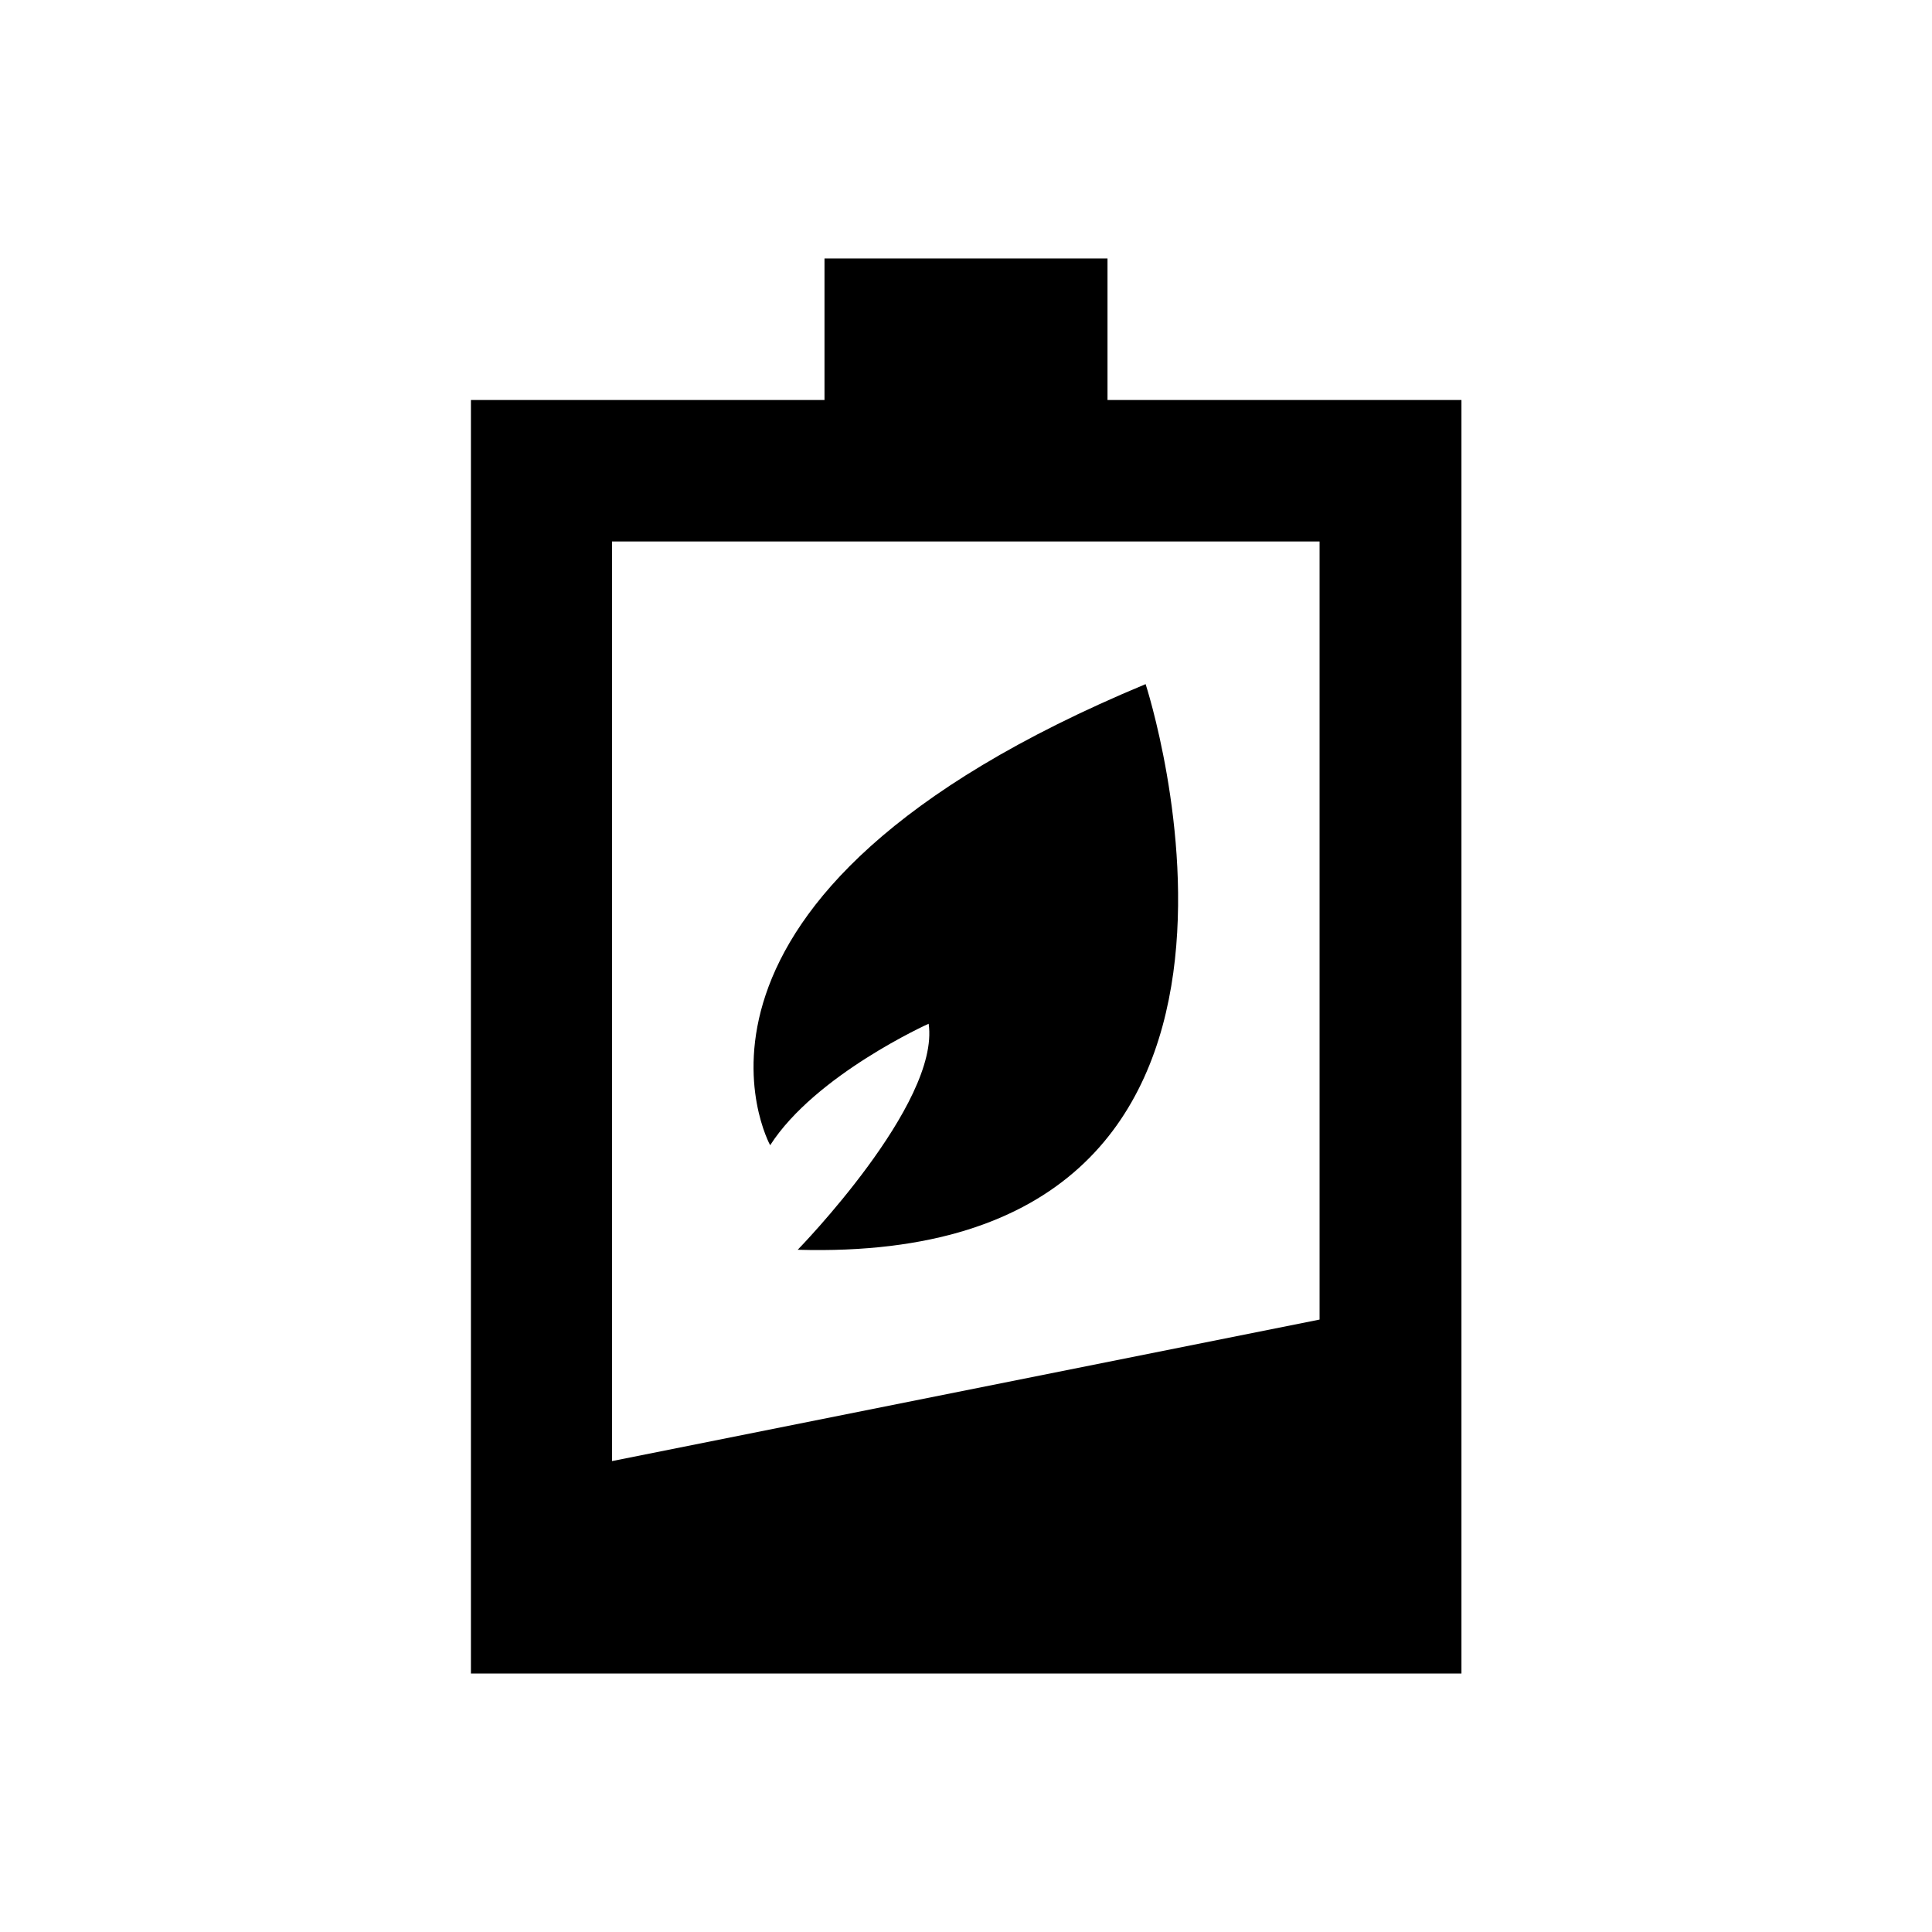 <?xml version="1.0" encoding="utf-8"?>
<!-- Generator: Adobe Illustrator 18.0.0, SVG Export Plug-In . SVG Version: 6.00 Build 0)  -->
<!DOCTYPE svg PUBLIC "-//W3C//DTD SVG 1.1//EN" "http://www.w3.org/Graphics/SVG/1.1/DTD/svg11.dtd">
<svg version="1.1" id="Layer_1" xmlns="http://www.w3.org/2000/svg" xmlns:xlink="http://www.w3.org/1999/xlink" x="0px" y="0px"
	 viewBox="0 0 512 512" enable-background="new 0 0 512 512" xml:space="preserve">
<g>
	<path d="M246.1,271.3c3.1,21.2-34.7,59.9-34.7,59.9c142.5,4.1,92.2-149.9,92.2-149.9c-135.8,56.5-99.5,122.2-99.5,122.2
		C216.1,284.8,246.1,271.3,246.1,271.3z"/>
	<path d="M293.5,106V68.5h-75V106h-93.7v337.5h262.5V106H293.5z M349.7,349.7l-187.5,37.5V143.5h187.5V349.7z"/>
</g>
</svg>
